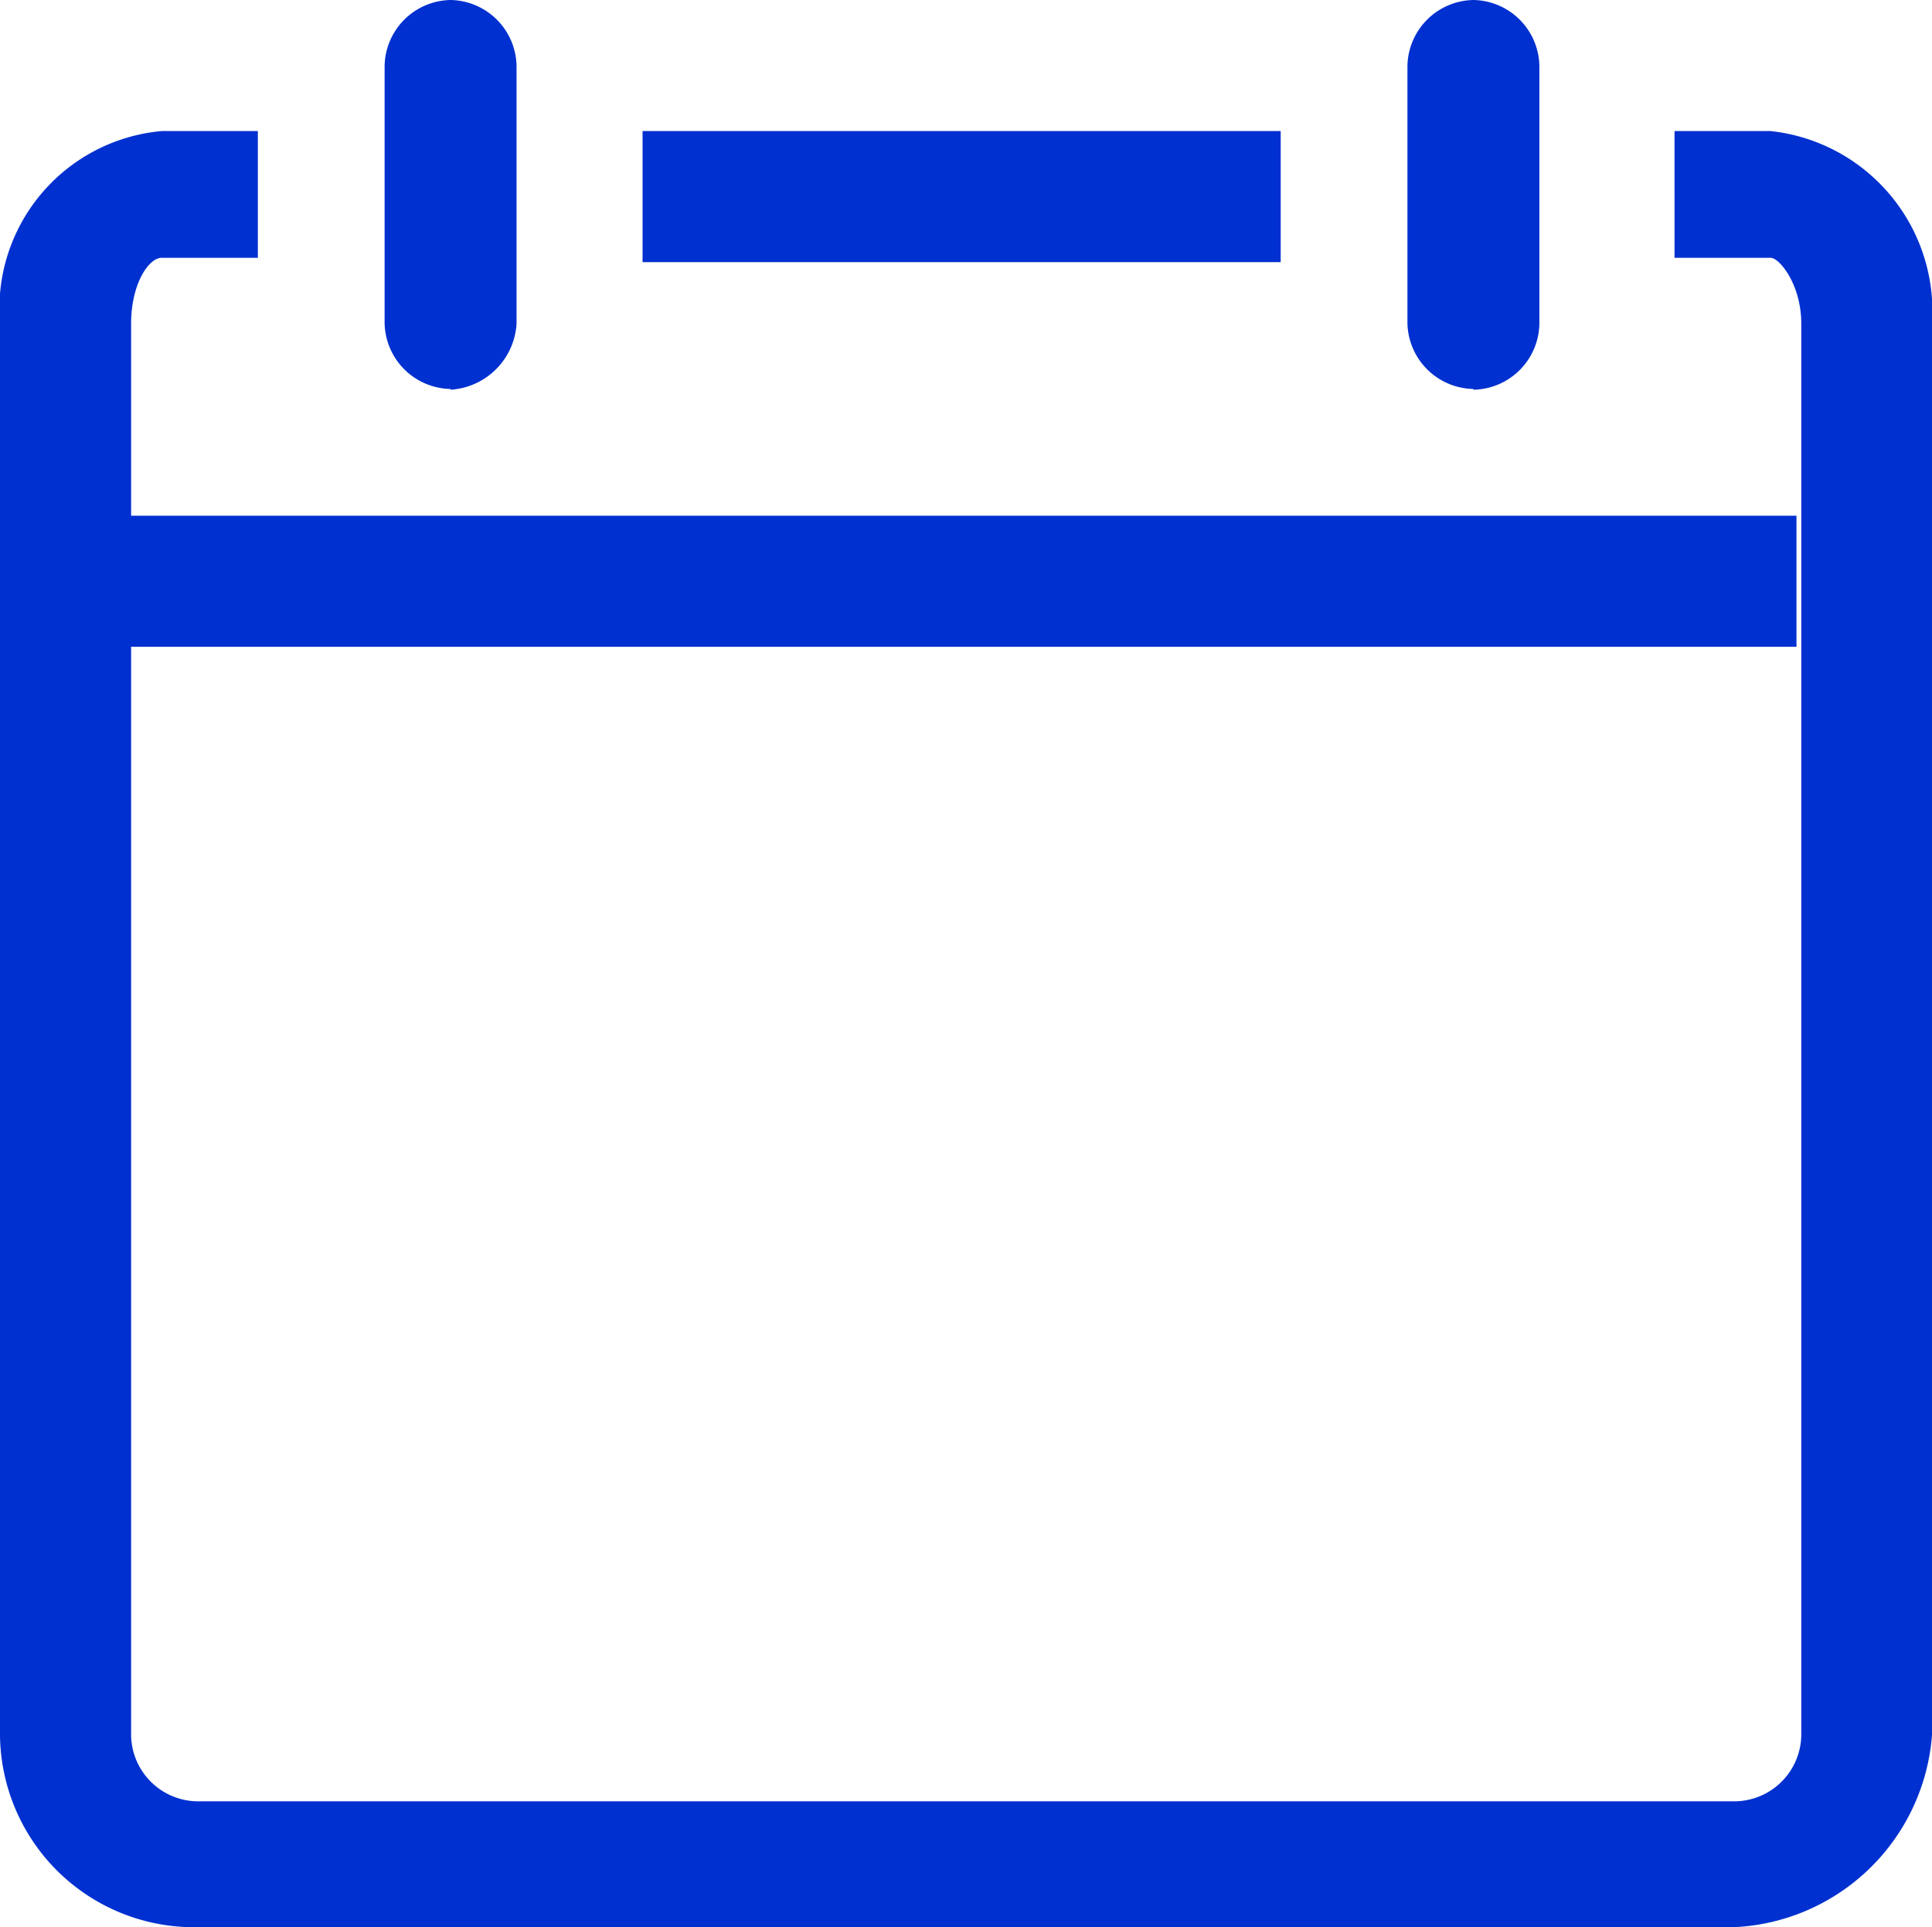 <svg xmlns="http://www.w3.org/2000/svg" width="20.5" height="20.454" viewBox="0 0 20.5 20.454">
  <g id="iconfinder_calendar_1814093" transform="translate(-10 -9.9)">
    <g id="Icon-Calendar" transform="translate(10 9.9)">
      <path id="Fill-133" d="M-1.633-446.038H-17.959A2.059,2.059,0,0,1-20-448.078v-14.981a1.891,1.891,0,0,1,1.716-2.041h1.02v1.345h-1.02c-.139,0-.325.278-.325.7v14.981a.713.713,0,0,0,.7.7H-1.587a.713.713,0,0,0,.7-.7v-14.981c0-.417-.232-.7-.325-.7h-1.02V-465.1h1.02A1.923,1.923,0,0,1,.5-463.059v14.981a2.208,2.208,0,0,1-2.133,2.041" transform="translate(20 466.491)" fill="#0030d0"/>
      <path id="Fill-134" d="M-10.5-463.972a.713.713,0,0,1-.7-.7V-467.4a.713.713,0,0,1,.7-.7.713.713,0,0,1,.7.7v2.736a.748.748,0,0,1-.7.7" transform="translate(15.281 468.1)" fill="#0030d0"/>
      <path id="Fill-135" d="M12.9-463.972a.713.713,0,0,1-.7-.7V-467.4a.713.713,0,0,1,.7-.7.713.713,0,0,1,.7.7v2.736a.713.713,0,0,1-.7.7" transform="translate(2.734 468.1)" fill="#0030d0"/>
      <path id="Fill-136" d="M-5.3-465.1H1.471v1.391H-5.3Z" transform="translate(12.118 466.491)" fill="#0030d0"/>
      <path id="Fill-137" d="M-17.1-456.3H.617v1.391H-17.1Z" transform="translate(18.445 461.773)" fill="#0030d0"/>
    </g>
  </g>
</svg>
